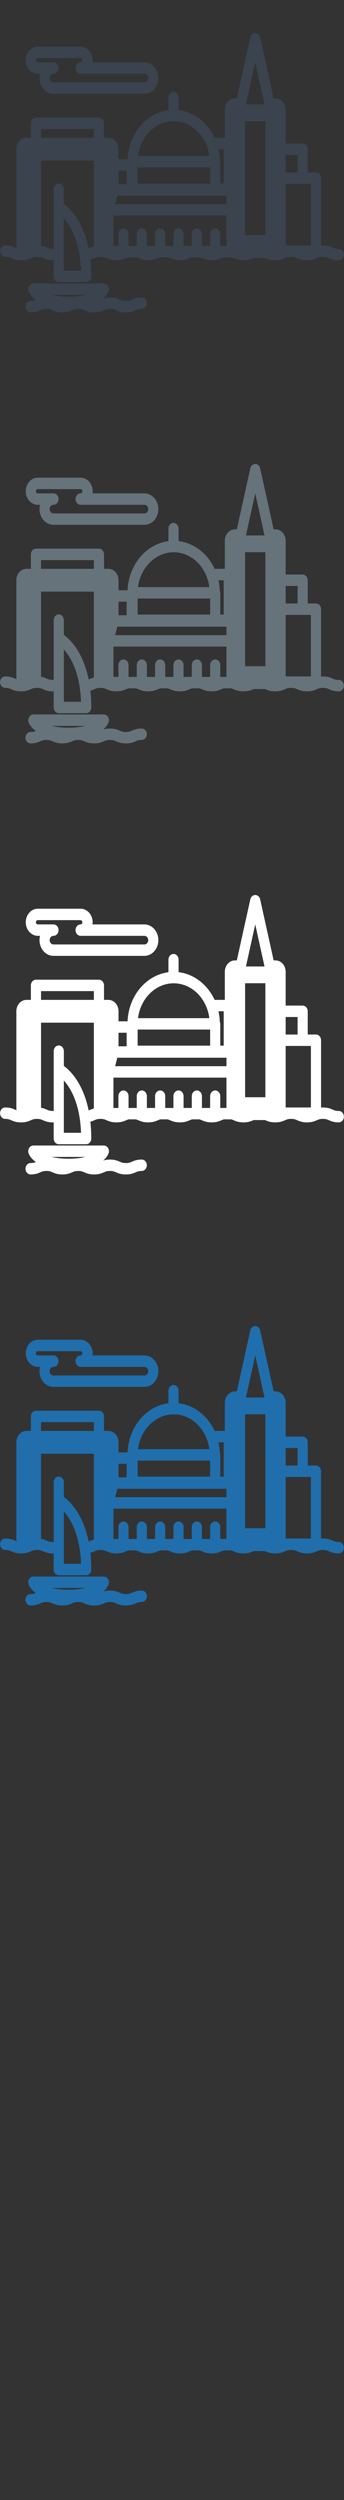 <svg width="32" height="232" viewBox="0 0 32 232" xmlns="http://www.w3.org/2000/svg" xmlns:sketch="http://www.bohemiancoding.com/sketch/ns"><rect x="0" y="0" width="32" height="232" fill="#333333" stroke="none"/><title>valetta-malta</title><desc>Created with Sketch.</desc><g sketch:type="MSPage" fill="none"><g sketch:type="MSShapeGroup"><path d="M3.517 126.845h.209c-.032.127-.051.261-.051.4 0 .804.583 1.459 1.299 1.459h8.458c.316 0 .62-.13.858-.365.28-.277.441-.676.441-1.094 0-.418-.161-.816-.441-1.094-.238-.235-.543-.365-.858-.365h-4.829l.016-.199c0-.36-.139-.704-.38-.943-.205-.203-.468-.315-.74-.315h-3.982c-.618 0-1.12.564-1.12 1.258 0 .693.502 1.258 1.12 1.258zm0-1.456h3.982l.116.05.061.149-.061.148-.116.05h-.002c-.26 0-.472.237-.472.53 0 .292.211.53.472.53h5.935c.11 0 .188.055.235.1.045.045.122.144.122.299 0 .156-.076.255-.121.3-.046.046-.124.101-.235.101h-8.458c-.196 0-.356-.18-.356-.4 0-.221.16-.4.356-.4.261 0 .472-.237.472-.53h.002c0-.293-.211-.53-.472-.53h-1.46c-.098 0-.177-.089-.177-.199 0-.11.079-.199.177-.199zm28.001 17.71c-.281 0-.401-.053-.568-.126-.201-.088-.452-.198-.911-.198l-.174.006v-6.247c0-.293-.211-.53-.471-.53h-.768v-2.156c0-.293-.211-.53-.472-.53h-1.581v-3.134c0-.585-.422-1.059-.943-1.059h-.175l-1.254-5.666c-.052-.236-.241-.402-.458-.402-.217 0-.405.166-.458.402l-1.254 5.666h-.174c-.521 0-.943.474-.943 1.059v2.604h-.95c-.65-1.398-1.893-2.396-3.352-2.57v-1.16c0-.293-.211-.53-.472-.53s-.472.237-.472.53v1.164c-2.072.264-3.701 2.189-3.802 4.557h-.841v-.932c0-.585-.422-1.059-.943-1.059h-.408v-1.342c0-.292-.211-.53-.472-.53h-5.858c-.261 0-.472.237-.472.53v1.342h-.408c-.521 0-.943.474-.943 1.059v9.018l.013.166-.142-.059c-.202-.088-.452-.198-.91-.198-.261 0-.472.237-.472.53 0 .293.211.53.472.53.281 0 .401.053.567.126.201.088.452.198.91.198s.709-.11.91-.198c.166-.073.287-.126.567-.126.281 0 .401.053.567.126.201.088.452.198.91.198l.08-.002v1.497c0 .293.211.53.472.53h2.555c.261 0 .472-.237.472-.53l-.002-.049c-.002-.543-.032-1.044-.084-1.509.152-.039.27-.09.374-.136.166-.073.287-.126.567-.126.281 0 .401.053.567.126.201.088.452.198.91.198s.709-.11.91-.198l.216-.083h.702l.216.083c.201.088.452.198.91.198s.709-.11.91-.198l.216-.083h.703l.216.083c.201.088.452.198.91.198s.709-.11.911-.198l.216-.083h.703l.216.083c.201.088.452.198.911.198.458 0 .709-.11.91-.198l.216-.083h.703l.047.014.012.005.158.064c.201.088.452.198.91.198s.709-.11.911-.198l.041-.018h1.052l.041.018c.201.088.452.198.91.198s.709-.11.911-.198c.166-.073.287-.126.568-.126.281 0 .401.053.567.126.201.088.452.198.91.198.459 0 .709-.11.911-.198.167-.073.287-.126.568-.126.281 0 .401.053.568.126.201.088.452.198.911.198.261 0 .472-.237.472-.53 0-.292-.211-.529-.472-.529zm-15.363-11.849c1.107 0 2.09.606 2.701 1.538.109.166.206.344.29.53.076.17.142.346.195.53.06.205.104.418.132.637h-6.635c.23-1.825 1.63-3.234 3.317-3.234zm6.848-2.125l.74-3.343.865 3.907h-1.73l.125-.564zm3.57 7.938h2.349v5.712h-2.349v-5.712zm0-2.685h1.11v1.626h-1.11v-1.626zm-3.773-3.134h1.886v10.58h-1.886v-10.58zm-2.08 11.574h-.229v-1.094c0-.292-.211-.53-.472-.53s-.472.237-.472.53v1.094h-.763v-1.094c0-.292-.211-.53-.472-.53s-.472.237-.472.53v1.094h-.763v-1.094c0-.292-.211-.53-.472-.53s-.472.237-.472.53v1.094h-.763v-1.094c0-.292-.211-.53-.472-.53-.26 0-.472.237-.472.53v1.094h-.763v-1.094c0-.292-.211-.53-.471-.53-.261 0-.472.237-.472.53v1.094h-.763v-1.094c0-.168-.071-.316-.18-.413-.081-.072-.181-.116-.291-.116-.232 0-.423.188-.463.435l-.008.094v1.094h-.463v-2.815h10.514v2.815h-.347zm-7.916-7.275h6.744v1.492h-6.744v-1.492zm-.081 2.614h8.344v.786h-10.358l.203-.786h1.811zm8.087-4.31v3.187h-.319v-2.021l-.047-.226c-.013-.323-.055-.637-.123-.94h.488zm-9.785 1.991h.755v1.259h-.755v-1.259zm-7.209-3.862h4.915v.812h-4.915v-.812zm2.122 11.935v-3.641c.43.474.982 1.309 1.315 2.68.086.354.157.743.208 1.172.037.313.064.645.077 1.001h-1.6v-1.211zm2.5-.939l-.192.076c-.535-2.618-1.8-3.764-2.307-4.129v-1.369c0-.293-.211-.53-.471-.53-.261 0-.472.237-.472.53v5.546l-.08.002c-.281 0-.401-.053-.567-.126-.138-.06-.3-.13-.535-.169l.003-.031v-7.867h4.915v7.867l.008.085-.3.115zm4.747 4.635c-.458 0-.709.11-.911.198-.166.073-.287.126-.567.126-.281 0-.401-.053-.567-.126-.201-.088-.452-.198-.91-.198-.272 0-.47.039-.629.089.361-.314.478-.606.501-.674.055-.163.036-.346-.052-.489-.088-.144-.233-.229-.388-.229h-6.564c-.155 0-.3.086-.388.229-.088.143-.107.326-.052.489.026.076.175.453.676.816-.132.055-.254.092-.49.092-.261 0-.472.237-.472.53 0 .292.211.529.472.529.458 0 .709-.11.91-.198.167-.073.287-.126.568-.126.281 0 .401.053.567.126.202.088.452.198.91.198s.709-.11.91-.198c.167-.073.287-.126.567-.126.28 0 .401.053.567.126.201.088.452.198.911.198.458 0 .709-.11.91-.198.167-.073.287-.126.567-.126.28 0 .401.053.567.126.201.088.452.198.91.198s.709-.11.911-.198c.167-.073.287-.126.568-.126.26 0 .472-.237.472-.53 0-.293-.211-.53-.472-.53zm-8.381-.244h3.147c-.397.099-.91.167-1.573.167-.663 0-1.177-.068-1.573-.167z" fill="#206FAC"/><path d="M3.517 86.845h.209c-.032.127-.051.261-.051.4 0 .804.583 1.459 1.299 1.459h8.458c.316 0 .62-.13.858-.365.28-.277.441-.676.441-1.094 0-.418-.161-.816-.441-1.094-.238-.235-.543-.365-.858-.365h-4.829l.016-.199c0-.36-.139-.704-.38-.943-.205-.203-.468-.315-.74-.315h-3.982c-.618 0-1.12.564-1.12 1.258 0 .693.502 1.258 1.12 1.258zm0-1.456h3.982l.116.05.061.149-.061.148-.116.05h-.002c-.26 0-.472.237-.472.53 0 .292.211.53.472.53h5.935c.11 0 .188.055.235.1.045.045.122.144.122.299 0 .156-.076.255-.121.3-.046.046-.124.101-.235.101h-8.458c-.196 0-.356-.18-.356-.4 0-.221.16-.4.356-.4.261 0 .472-.237.472-.53h.002c0-.293-.211-.53-.472-.53h-1.46c-.098 0-.177-.089-.177-.199 0-.11.079-.199.177-.199zm28.001 17.71c-.281 0-.401-.053-.568-.126-.201-.088-.452-.198-.911-.198l-.174.006v-6.247c0-.293-.211-.53-.471-.53h-.768v-2.156c0-.293-.211-.53-.472-.53h-1.581v-3.134c0-.585-.422-1.059-.943-1.059h-.175l-1.254-5.666c-.052-.236-.241-.402-.458-.402-.217 0-.405.166-.458.402l-1.254 5.666h-.174c-.521 0-.943.474-.943 1.059v2.604h-.95c-.65-1.398-1.893-2.396-3.352-2.57v-1.16c0-.293-.211-.53-.472-.53s-.472.237-.472.53v1.164c-2.072.264-3.701 2.189-3.802 4.557h-.841v-.932c0-.585-.422-1.059-.943-1.059h-.408v-1.342c0-.292-.211-.53-.472-.53h-5.858c-.261 0-.472.237-.472.53v1.342h-.408c-.521 0-.943.474-.943 1.059v9.018l.013.166-.142-.059c-.202-.088-.452-.198-.91-.198-.261 0-.472.237-.472.53 0 .293.211.53.472.53.281 0 .401.053.567.126.201.088.452.198.91.198s.709-.11.91-.198c.166-.073.287-.126.567-.126.281 0 .401.053.567.126.201.088.452.198.91.198l.08-.002v1.497c0 .293.211.53.472.53h2.555c.261 0 .472-.237.472-.53l-.002-.049c-.002-.543-.032-1.044-.084-1.509.152-.039.27-.09.374-.136.166-.073.287-.126.567-.126.281 0 .401.053.567.126.201.088.452.198.91.198s.709-.11.91-.198l.216-.083h.702l.216.083c.201.088.452.198.91.198s.709-.11.91-.198l.216-.083h.703l.216.083c.201.088.452.198.91.198s.709-.11.911-.198l.216-.083h.703l.216.083c.201.088.452.198.911.198.458 0 .709-.11.91-.198l.216-.083h.703l.047.014.012.005.158.064c.201.088.452.198.91.198s.709-.11.911-.198l.041-.018h1.052l.041.018c.201.088.452.198.91.198s.709-.11.911-.198c.166-.073.287-.126.568-.126.281 0 .401.053.567.126.201.088.452.198.91.198.459 0 .709-.11.911-.198.167-.073.287-.126.568-.126.281 0 .401.053.568.126.201.088.452.198.911.198.261 0 .472-.237.472-.53 0-.292-.211-.529-.472-.529zm-15.363-11.849c1.107 0 2.09.606 2.701 1.538.109.166.206.344.29.53.076.17.142.346.195.53.06.205.104.418.132.637h-6.635c.23-1.825 1.63-3.234 3.317-3.234zm6.848-2.125l.74-3.343.865 3.907h-1.73l.125-.564zm3.57 7.938h2.349v5.712h-2.349v-5.712zm0-2.685h1.11v1.626h-1.11v-1.626zm-3.773-3.134h1.886v10.58h-1.886v-10.58zm-2.08 11.574h-.229v-1.094c0-.292-.211-.53-.472-.53s-.472.237-.472.53v1.094h-.763v-1.094c0-.292-.211-.53-.472-.53s-.472.237-.472.53v1.094h-.763v-1.094c0-.292-.211-.53-.472-.53s-.472.237-.472.53v1.094h-.763v-1.094c0-.292-.211-.53-.472-.53-.26 0-.472.237-.472.53v1.094h-.763v-1.094c0-.292-.211-.53-.471-.53-.261 0-.472.237-.472.53v1.094h-.763v-1.094c0-.168-.071-.316-.18-.413-.081-.072-.181-.116-.291-.116-.232 0-.423.188-.463.435l-.008.094v1.094h-.463v-2.815h10.514v2.815h-.347zm-7.916-7.275h6.744v1.492h-6.744v-1.492zm-.081 2.614h8.344v.786h-10.358l.203-.786h1.811zm8.087-4.31v3.187h-.319v-2.021l-.047-.226c-.013-.323-.055-.637-.123-.94h.488zm-9.785 1.991h.755v1.259h-.755v-1.259zm-7.209-3.862h4.915v.812h-4.915v-.812zm2.122 11.935v-3.641c.43.474.982 1.309 1.315 2.68.086.354.157.743.208 1.172.037.313.064.645.077 1.001h-1.6v-1.211zm2.5-.939l-.192.076c-.535-2.618-1.8-3.764-2.307-4.129v-1.369c0-.293-.211-.53-.471-.53-.261 0-.472.237-.472.53v5.546l-.08.002c-.281 0-.401-.053-.567-.126-.138-.06-.3-.13-.535-.169l.003-.031v-7.867h4.915v7.867l.008.085-.3.115zm4.747 4.635c-.458 0-.709.11-.911.198-.166.073-.287.126-.567.126-.281 0-.401-.053-.567-.126-.201-.088-.452-.198-.91-.198-.272 0-.47.039-.629.089.361-.314.478-.606.501-.674.055-.163.036-.346-.052-.489-.088-.144-.233-.229-.388-.229h-6.564c-.155 0-.3.086-.388.229-.088.143-.107.326-.052.489.026.076.175.453.676.816-.132.055-.254.092-.49.092-.261 0-.472.237-.472.53 0 .292.211.529.472.529.458 0 .709-.11.91-.198.167-.073.287-.126.568-.126.281 0 .401.053.567.126.202.088.452.198.91.198s.709-.11.91-.198c.167-.073.287-.126.567-.126.28 0 .401.053.567.126.201.088.452.198.911.198.458 0 .709-.11.91-.198.167-.073.287-.126.567-.126.28 0 .401.053.567.126.201.088.452.198.91.198s.709-.11.911-.198c.167-.073.287-.126.568-.126.26 0 .472-.237.472-.53 0-.293-.211-.53-.472-.53zm-8.381-.244h3.147c-.397.099-.91.167-1.573.167-.663 0-1.177-.068-1.573-.167z" fill="#fff"/><path d="M3.517 46.845h.209c-.032.127-.051.261-.051.4 0 .804.583 1.459 1.299 1.459h8.458c.316 0 .62-.13.858-.365.28-.277.441-.676.441-1.094 0-.418-.161-.816-.441-1.094-.238-.235-.543-.365-.858-.365h-4.829l.016-.199c0-.36-.139-.704-.38-.943-.205-.203-.468-.315-.74-.315h-3.982c-.618 0-1.12.564-1.12 1.258 0 .693.502 1.258 1.12 1.258zm0-1.456h3.982l.116.05.061.149-.061.148-.116.05h-.002c-.26 0-.472.237-.472.53 0 .292.211.53.472.53h5.935c.11 0 .188.055.235.1.045.045.122.144.122.299 0 .156-.076.255-.121.3-.046.046-.124.101-.235.101h-8.458c-.196 0-.356-.18-.356-.4 0-.221.16-.4.356-.4.261 0 .472-.237.472-.53h.002c0-.293-.211-.53-.472-.53h-1.46c-.098 0-.177-.089-.177-.199 0-.11.079-.199.177-.199zm28.001 17.71c-.281 0-.401-.053-.568-.126-.201-.088-.452-.198-.911-.198l-.174.006v-6.247c0-.293-.211-.53-.471-.53h-.768v-2.156c0-.293-.211-.53-.472-.53h-1.581v-3.134c0-.585-.422-1.059-.943-1.059h-.175l-1.254-5.666c-.052-.236-.241-.402-.458-.402-.217 0-.405.166-.458.402l-1.254 5.666h-.174c-.521 0-.943.474-.943 1.059v2.604h-.95c-.65-1.398-1.893-2.396-3.352-2.57v-1.16c0-.293-.211-.53-.472-.53s-.472.237-.472.53v1.164c-2.072.264-3.701 2.189-3.802 4.557h-.841v-.932c0-.585-.422-1.059-.943-1.059h-.408v-1.342c0-.292-.211-.53-.472-.53h-5.858c-.261 0-.472.237-.472.53v1.342h-.408c-.521 0-.943.474-.943 1.059v9.018l.013.166-.142-.059c-.202-.088-.452-.198-.91-.198-.261 0-.472.237-.472.53 0 .293.211.53.472.53.281 0 .401.053.567.126.201.088.452.198.91.198s.709-.11.91-.198c.166-.073.287-.126.567-.126.281 0 .401.053.567.126.201.088.452.198.91.198l.08-.002v1.497c0 .293.211.53.472.53h2.555c.261 0 .472-.237.472-.53l-.002-.049c-.002-.543-.032-1.044-.084-1.509.152-.039.27-.09.374-.136.166-.073.287-.126.567-.126.281 0 .401.053.567.126.201.088.452.198.91.198s.709-.11.91-.198l.216-.083h.702l.216.083c.201.088.452.198.91.198s.709-.11.91-.198l.216-.083h.703l.216.083c.201.088.452.198.91.198s.709-.11.911-.198l.216-.083h.703l.216.083c.201.088.452.198.911.198.458 0 .709-.11.91-.198l.216-.083h.703l.047.014.012.005.158.064c.201.088.452.198.91.198s.709-.11.911-.198l.041-.018h1.052l.041.018c.201.088.452.198.91.198s.709-.11.911-.198c.166-.073.287-.126.568-.126.281 0 .401.053.567.126.201.088.452.198.91.198.459 0 .709-.11.911-.198.167-.073.287-.126.568-.126.281 0 .401.053.568.126.201.088.452.198.911.198.261 0 .472-.237.472-.53 0-.292-.211-.529-.472-.529zm-15.363-11.849c1.107 0 2.09.606 2.701 1.538.109.166.206.344.29.53.076.17.142.346.195.53.06.205.104.418.132.637h-6.635c.23-1.825 1.63-3.234 3.317-3.234zm6.848-2.125l.74-3.343.865 3.907h-1.73l.125-.564zm3.57 7.938h2.349v5.712h-2.349v-5.712zm0-2.685h1.11v1.626h-1.11v-1.626zm-3.773-3.134h1.886v10.58h-1.886v-10.58zm-2.08 11.574h-.229v-1.094c0-.292-.211-.53-.472-.53s-.472.237-.472.53v1.094h-.763v-1.094c0-.292-.211-.53-.472-.53s-.472.237-.472.53v1.094h-.763v-1.094c0-.292-.211-.53-.472-.53s-.472.237-.472.53v1.094h-.763v-1.094c0-.292-.211-.53-.472-.53-.26 0-.472.237-.472.53v1.094h-.763v-1.094c0-.292-.211-.53-.471-.53-.261 0-.472.237-.472.53v1.094h-.763v-1.094c0-.168-.071-.316-.18-.413-.081-.072-.181-.116-.291-.116-.232 0-.423.188-.463.435l-.008.094v1.094h-.463v-2.815h10.514v2.815h-.347zm-7.916-7.275h6.744v1.492h-6.744v-1.492zm-.081 2.614h8.344v.786h-10.358l.203-.786h1.811zm8.087-4.31v3.187h-.319v-2.021l-.047-.226c-.013-.323-.055-.637-.123-.94h.488zm-9.785 1.991h.755v1.259h-.755v-1.259zm-7.209-3.862h4.915v.812h-4.915v-.812zm2.122 11.935v-3.641c.43.474.982 1.309 1.315 2.68.086.354.157.743.208 1.172.037.313.064.645.077 1.001h-1.6v-1.211zm2.5-.939l-.192.076c-.535-2.618-1.8-3.764-2.307-4.129v-1.369c0-.293-.211-.53-.471-.53-.261 0-.472.237-.472.53v5.546l-.08.002c-.281 0-.401-.053-.567-.126-.138-.06-.3-.13-.535-.169l.003-.031v-7.867h4.915v7.867l.008.085-.3.115zm4.747 4.635c-.458 0-.709.11-.911.198-.166.073-.287.126-.567.126-.281 0-.401-.053-.567-.126-.201-.088-.452-.198-.91-.198-.272 0-.47.039-.629.089.361-.314.478-.606.501-.674.055-.163.036-.346-.052-.489-.088-.144-.233-.229-.388-.229h-6.564c-.155 0-.3.086-.388.229-.088.143-.107.326-.052.489.026.076.175.453.676.816-.132.055-.254.092-.49.092-.261 0-.472.237-.472.53 0 .292.211.529.472.529.458 0 .709-.11.91-.198.167-.073.287-.126.568-.126.281 0 .401.053.567.126.202.088.452.198.91.198s.709-.11.91-.198c.167-.073.287-.126.567-.126.28 0 .401.053.567.126.201.088.452.198.911.198.458 0 .709-.11.91-.198.167-.073.287-.126.567-.126.28 0 .401.053.567.126.201.088.452.198.91.198s.709-.11.911-.198c.167-.073.287-.126.568-.126.26 0 .472-.237.472-.53 0-.293-.211-.53-.472-.53zm-8.381-.244h3.147c-.397.099-.91.167-1.573.167-.663 0-1.177-.068-1.573-.167z" fill="#67737B"/><path d="M3.517 6.845h.209c-.032.127-.051.261-.051.4 0 .804.583 1.459 1.299 1.459h8.458c.316 0 .62-.13.858-.365.28-.277.441-.676.441-1.094 0-.418-.161-.816-.441-1.094-.238-.235-.543-.365-.858-.365h-4.829l.016-.199c0-.36-.139-.704-.38-.943-.205-.203-.468-.315-.74-.315h-3.982c-.618 0-1.12.564-1.12 1.258 0 .693.502 1.258 1.12 1.258zm0-1.456h3.982l.116.05.061.149-.061.148-.116.05h-.002c-.26 0-.472.237-.472.53 0 .292.211.53.472.53h5.935c.11 0 .188.055.235.1.045.045.122.144.122.299 0 .156-.076.255-.121.3-.046.046-.124.101-.235.101h-8.458c-.196 0-.356-.18-.356-.4 0-.221.16-.4.356-.4.261 0 .472-.237.472-.53h.002c0-.293-.211-.53-.472-.53h-1.46c-.098 0-.177-.089-.177-.199 0-.11.079-.199.177-.199zm28.001 17.71c-.281 0-.401-.053-.568-.126-.201-.088-.452-.198-.911-.198l-.174.006v-6.247c0-.293-.211-.53-.471-.53h-.768v-2.156c0-.293-.211-.53-.472-.53h-1.581v-3.134c0-.585-.422-1.059-.943-1.059h-.175l-1.254-5.666c-.052-.236-.241-.402-.458-.402-.217 0-.405.166-.458.402l-1.254 5.666h-.174c-.521 0-.943.474-.943 1.059v2.604h-.95c-.65-1.398-1.893-2.396-3.352-2.57v-1.16c0-.293-.211-.53-.472-.53s-.472.237-.472.53v1.164c-2.072.264-3.701 2.189-3.802 4.557h-.841v-.932c0-.585-.422-1.059-.943-1.059h-.408v-1.342c0-.292-.211-.53-.472-.53h-5.858c-.261 0-.472.237-.472.53v1.342h-.408c-.521 0-.943.474-.943 1.059v9.018l.013.166-.142-.059c-.202-.088-.452-.198-.91-.198-.261 0-.472.237-.472.53 0 .293.211.53.472.53.281 0 .401.053.567.126.201.088.452.198.91.198s.709-.11.91-.198c.166-.073.287-.126.567-.126.281 0 .401.053.567.126.201.088.452.198.91.198l.08-.002v1.497c0 .293.211.53.472.53h2.555c.261 0 .472-.237.472-.53l-.002-.049c-.002-.543-.032-1.044-.084-1.509.152-.039.27-.09.374-.136.166-.073.287-.126.567-.126.281 0 .401.053.567.126.201.088.452.198.91.198s.709-.11.91-.198l.216-.083h.702l.216.083c.201.088.452.198.91.198s.709-.11.91-.198l.216-.083h.703l.216.083c.201.088.452.198.91.198s.709-.11.911-.198l.216-.083h.703l.216.083c.201.088.452.198.911.198.458 0 .709-.11.91-.198l.216-.083h.703l.047.014.012.005.158.064c.201.088.452.198.91.198s.709-.11.911-.198l.041-.018h1.052l.041.018c.201.088.452.198.91.198s.709-.11.911-.198c.166-.073.287-.126.568-.126.281 0 .401.053.567.126.201.088.452.198.91.198.459 0 .709-.11.911-.198.167-.073.287-.126.568-.126.281 0 .401.053.568.126.201.088.452.198.911.198.261 0 .472-.237.472-.53 0-.292-.211-.529-.472-.529zm-15.363-11.849c1.107 0 2.09.606 2.701 1.538.109.166.206.344.29.53.076.17.142.346.195.53.06.205.104.418.132.637h-6.635c.23-1.825 1.63-3.234 3.317-3.234zm6.848-2.125l.74-3.343.865 3.907h-1.73l.125-.564zm3.57 7.938h2.349v5.712h-2.349v-5.712zm0-2.685h1.11v1.626h-1.11v-1.626zm-3.773-3.134h1.886v10.58h-1.886v-10.58zm-2.08 11.574h-.229v-1.094c0-.292-.211-.53-.472-.53s-.472.237-.472.53v1.094h-.763v-1.094c0-.292-.211-.53-.472-.53s-.472.237-.472.53v1.094h-.763v-1.094c0-.292-.211-.53-.472-.53s-.472.237-.472.53v1.094h-.763v-1.094c0-.292-.211-.53-.472-.53-.26 0-.472.237-.472.53v1.094h-.763v-1.094c0-.292-.211-.53-.471-.53-.261 0-.472.237-.472.53v1.094h-.763v-1.094c0-.168-.071-.316-.18-.413-.081-.072-.181-.116-.291-.116-.232 0-.423.188-.463.435l-.008.094v1.094h-.463v-2.815h10.514v2.815h-.347zm-7.916-7.275h6.744v1.492h-6.744v-1.492zm-.081 2.614h8.344v.786h-10.358l.203-.786h1.811zm8.087-4.31v3.187h-.319v-2.021l-.047-.226c-.013-.323-.055-.637-.123-.94h.488zm-9.785 1.991h.755v1.259h-.755v-1.259zm-7.209-3.862h4.915v.812h-4.915v-.812zm2.122 11.935v-3.641c.43.474.982 1.309 1.315 2.68.086.354.157.743.208 1.172.037.313.064.645.077 1.001h-1.6v-1.211zm2.5-.939l-.192.076c-.535-2.618-1.8-3.764-2.307-4.129v-1.369c0-.293-.211-.53-.471-.53-.261 0-.472.237-.472.53v5.546l-.08.002c-.281 0-.401-.053-.567-.126-.138-.06-.3-.13-.535-.169l.003-.031v-7.867h4.915v7.867l.008.085-.3.115zm4.747 4.635c-.458 0-.709.11-.911.198-.166.073-.287.126-.567.126-.281 0-.401-.053-.567-.126-.201-.088-.452-.198-.91-.198-.272 0-.47.039-.629.089.361-.314.478-.606.501-.674.055-.163.036-.346-.052-.489-.088-.144-.233-.229-.388-.229h-6.564c-.155 0-.3.086-.388.229-.088.143-.107.326-.052.489.026.076.175.453.676.816-.132.055-.254.092-.49.092-.261 0-.472.237-.472.53 0 .292.211.529.472.529.458 0 .709-.11.91-.198.167-.073.287-.126.568-.126.281 0 .401.053.567.126.202.088.452.198.91.198s.709-.11.91-.198c.167-.073.287-.126.567-.126.28 0 .401.053.567.126.201.088.452.198.911.198.458 0 .709-.11.91-.198.167-.073.287-.126.567-.126.28 0 .401.053.567.126.201.088.452.198.91.198s.709-.11.911-.198c.167-.073.287-.126.568-.126.26 0 .472-.237.472-.53 0-.293-.211-.53-.472-.53zm-8.381-.244h3.147c-.397.099-.91.167-1.573.167-.663 0-1.177-.068-1.573-.167z" fill="#3A434E"/></g></g></svg>